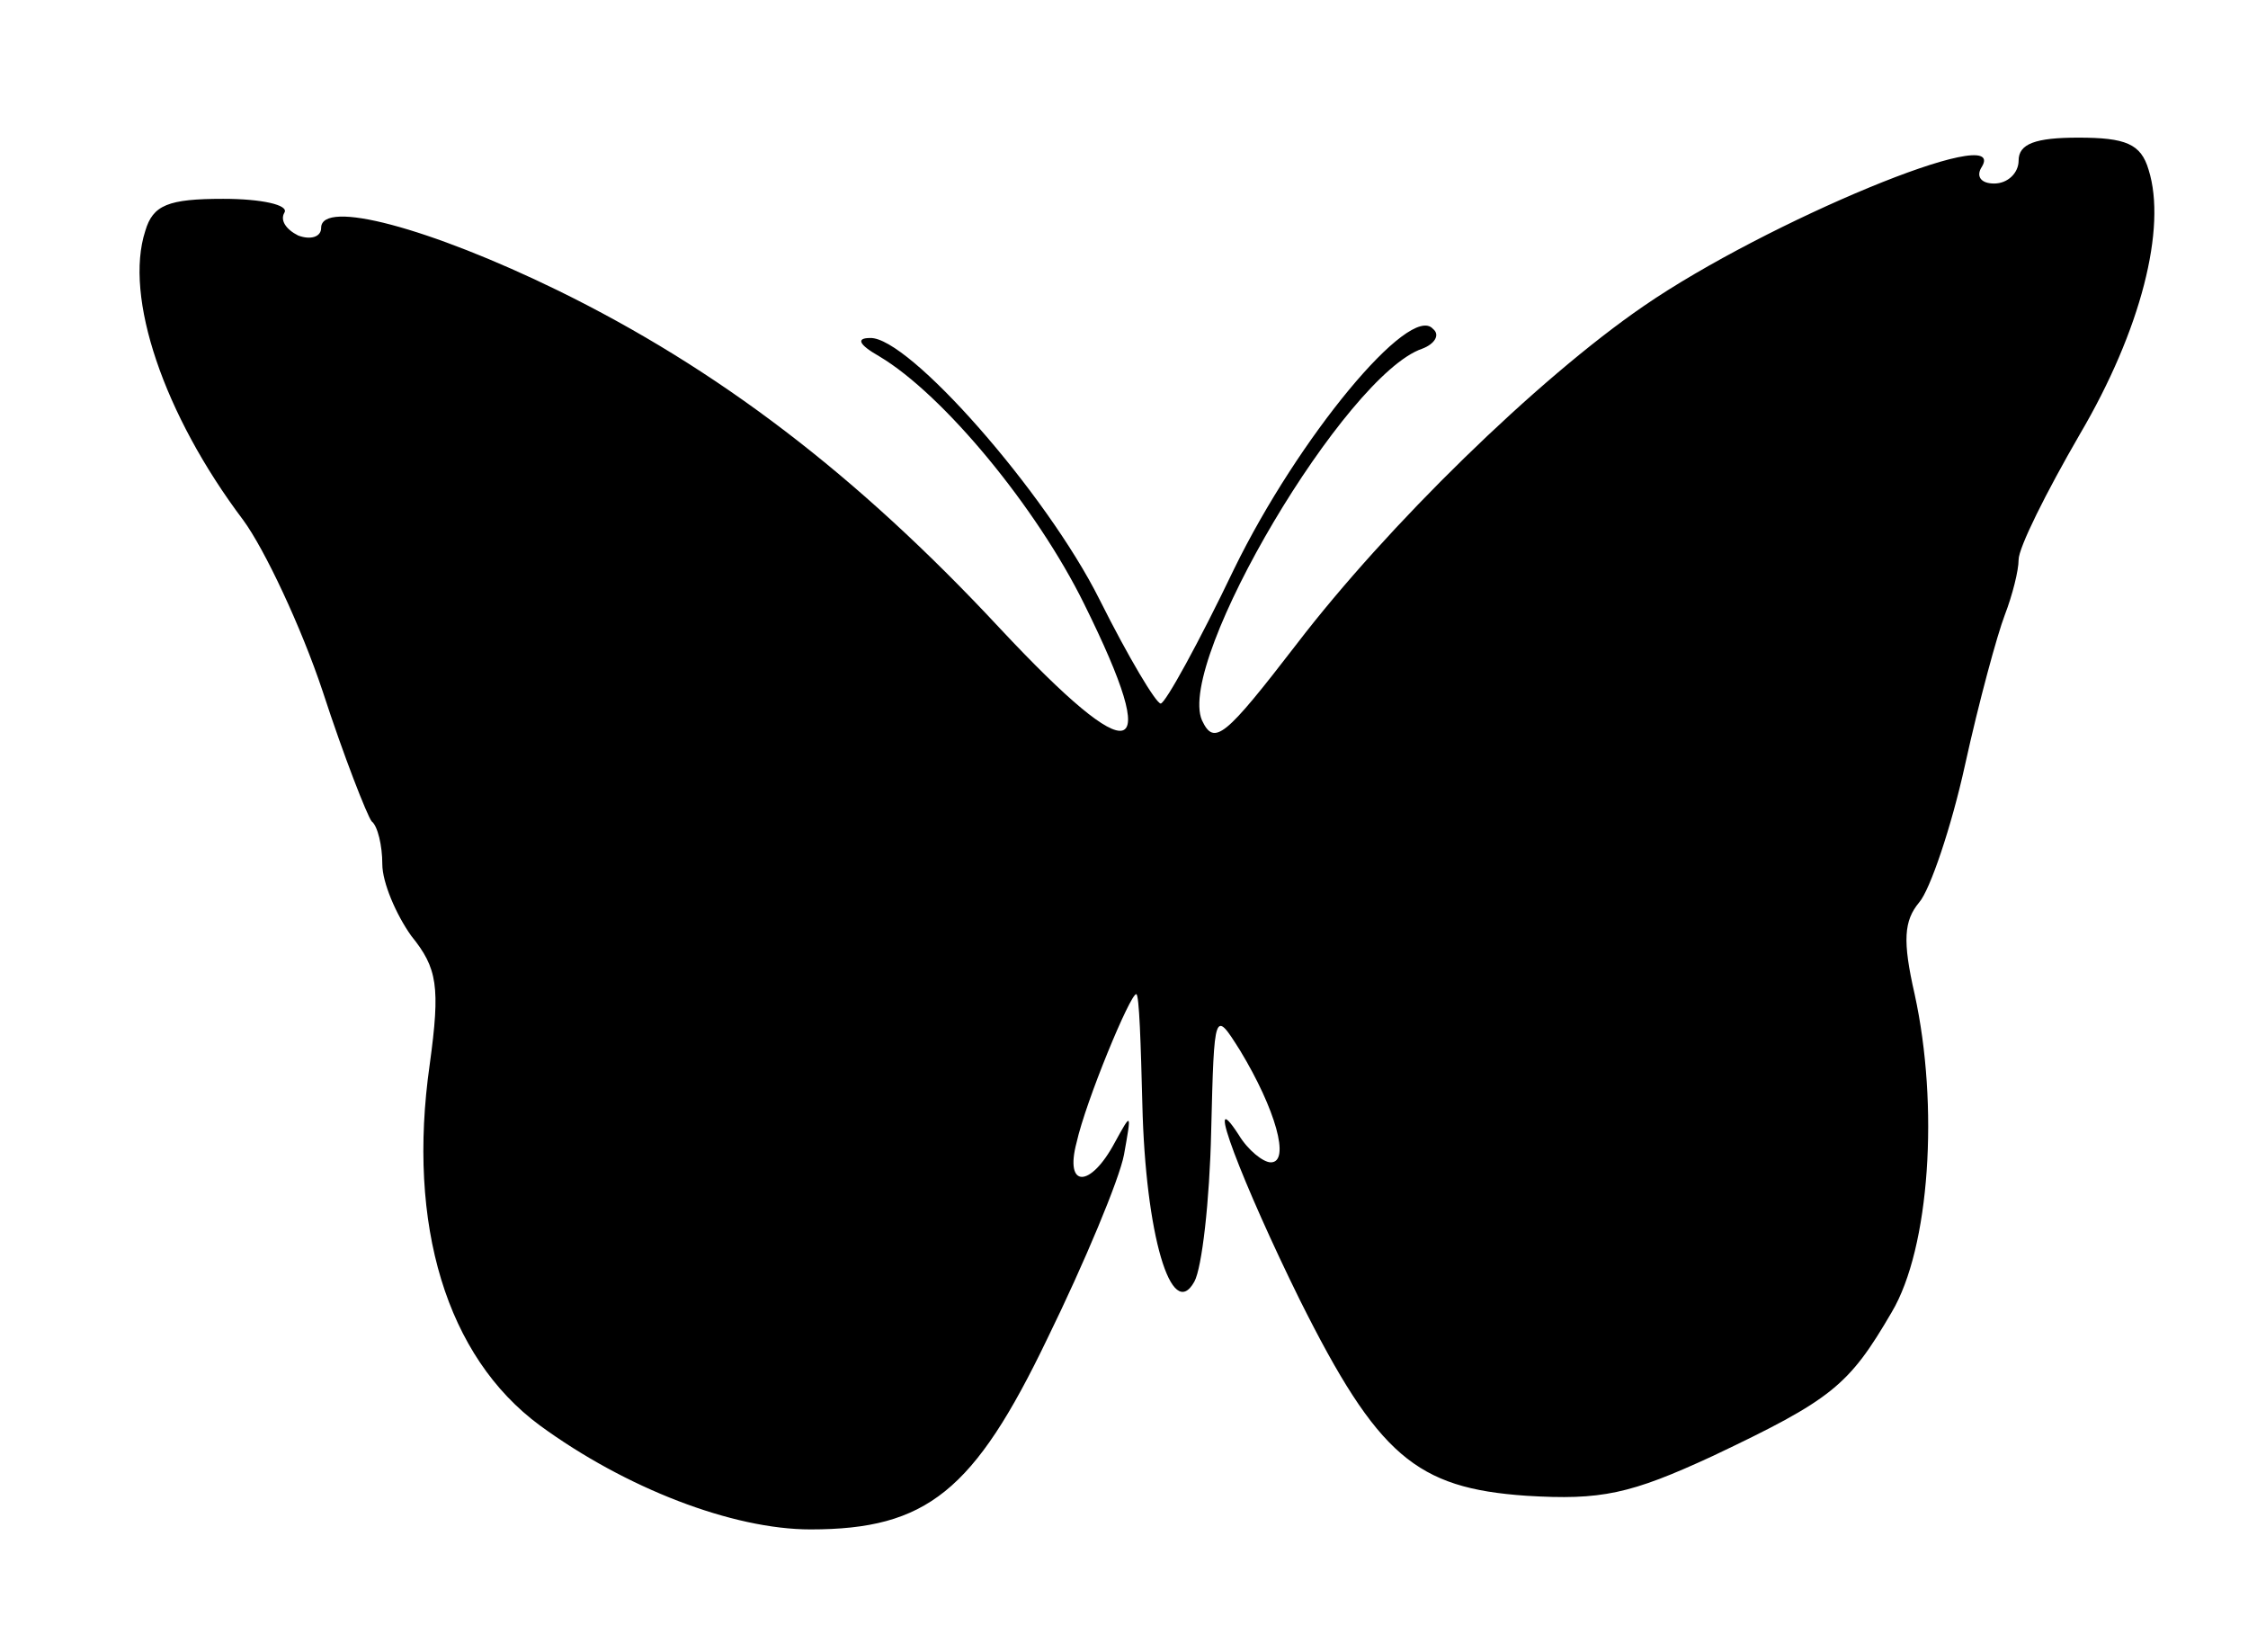 <?xml version="1.0" standalone="no"?>
<!DOCTYPE svg PUBLIC "-//W3C//DTD SVG 20010904//EN"
 "http://www.w3.org/TR/2001/REC-SVG-20010904/DTD/svg10.dtd">
<svg version="1.0" xmlns="http://www.w3.org/2000/svg"
 width="147pt" height="108pt" viewBox="0 0 147 108"
 preserveAspectRatio="xMidYMid meet">
<g transform="translate(0,108) scale(0.1,-0.1)"
fill="#000000" stroke="none">
<path d="M1320 975 c0 -8 -7 -15 -16 -15 -9 0 -12 5 -8 11 18 30 -141 -36
-221 -91 -70 -48 -168 -144 -227 -221 -47 -61 -54 -67 -62 -50 -17 39 94 226
144 243 8 3 12 9 7 13 -15 17 -88 -71 -130 -157 -23 -48 -45 -88 -48 -88 -3 0
-21 30 -40 68 -35 70 -125 172 -150 171 -9 0 -8 -4 6 -12 42 -25 103 -99 134
-162 52 -105 33 -110 -55 -16 -94 101 -185 170 -289 221 -84 41 -155 60 -155
41 0 -6 -7 -8 -15 -5 -8 4 -12 10 -9 15 3 5 -15 9 -40 9 -36 0 -46 -4 -51 -21
-14 -43 12 -120 64 -189 14 -19 38 -70 52 -112 14 -43 29 -81 32 -85 4 -3 7
-16 7 -28 0 -12 9 -33 19 -47 17 -21 19 -33 12 -84 -15 -105 11 -191 72 -236
56 -41 126 -68 177 -68 76 0 107 25 155 125 24 49 47 104 50 120 5 28 5 28 -6
8 -16 -30 -33 -30 -25 0 6 27 35 97 39 97 2 0 3 -33 4 -72 2 -85 19 -143 34
-116 5 9 10 53 11 98 2 80 2 80 19 53 23 -38 33 -73 20 -73 -5 0 -15 8 -21 18
-24 37 3 -33 40 -108 51 -102 76 -123 148 -128 49 -3 68 1 122 26 78 37 89 46
117 94 25 42 31 135 15 208 -8 35 -7 48 3 60 7 8 21 49 30 90 9 41 21 85 26
98 5 13 9 29 9 36 0 8 18 44 40 82 40 68 57 135 45 173 -5 17 -15 21 -46 21
-28 0 -39 -4 -39 -15z"/>
</g>
</svg>
